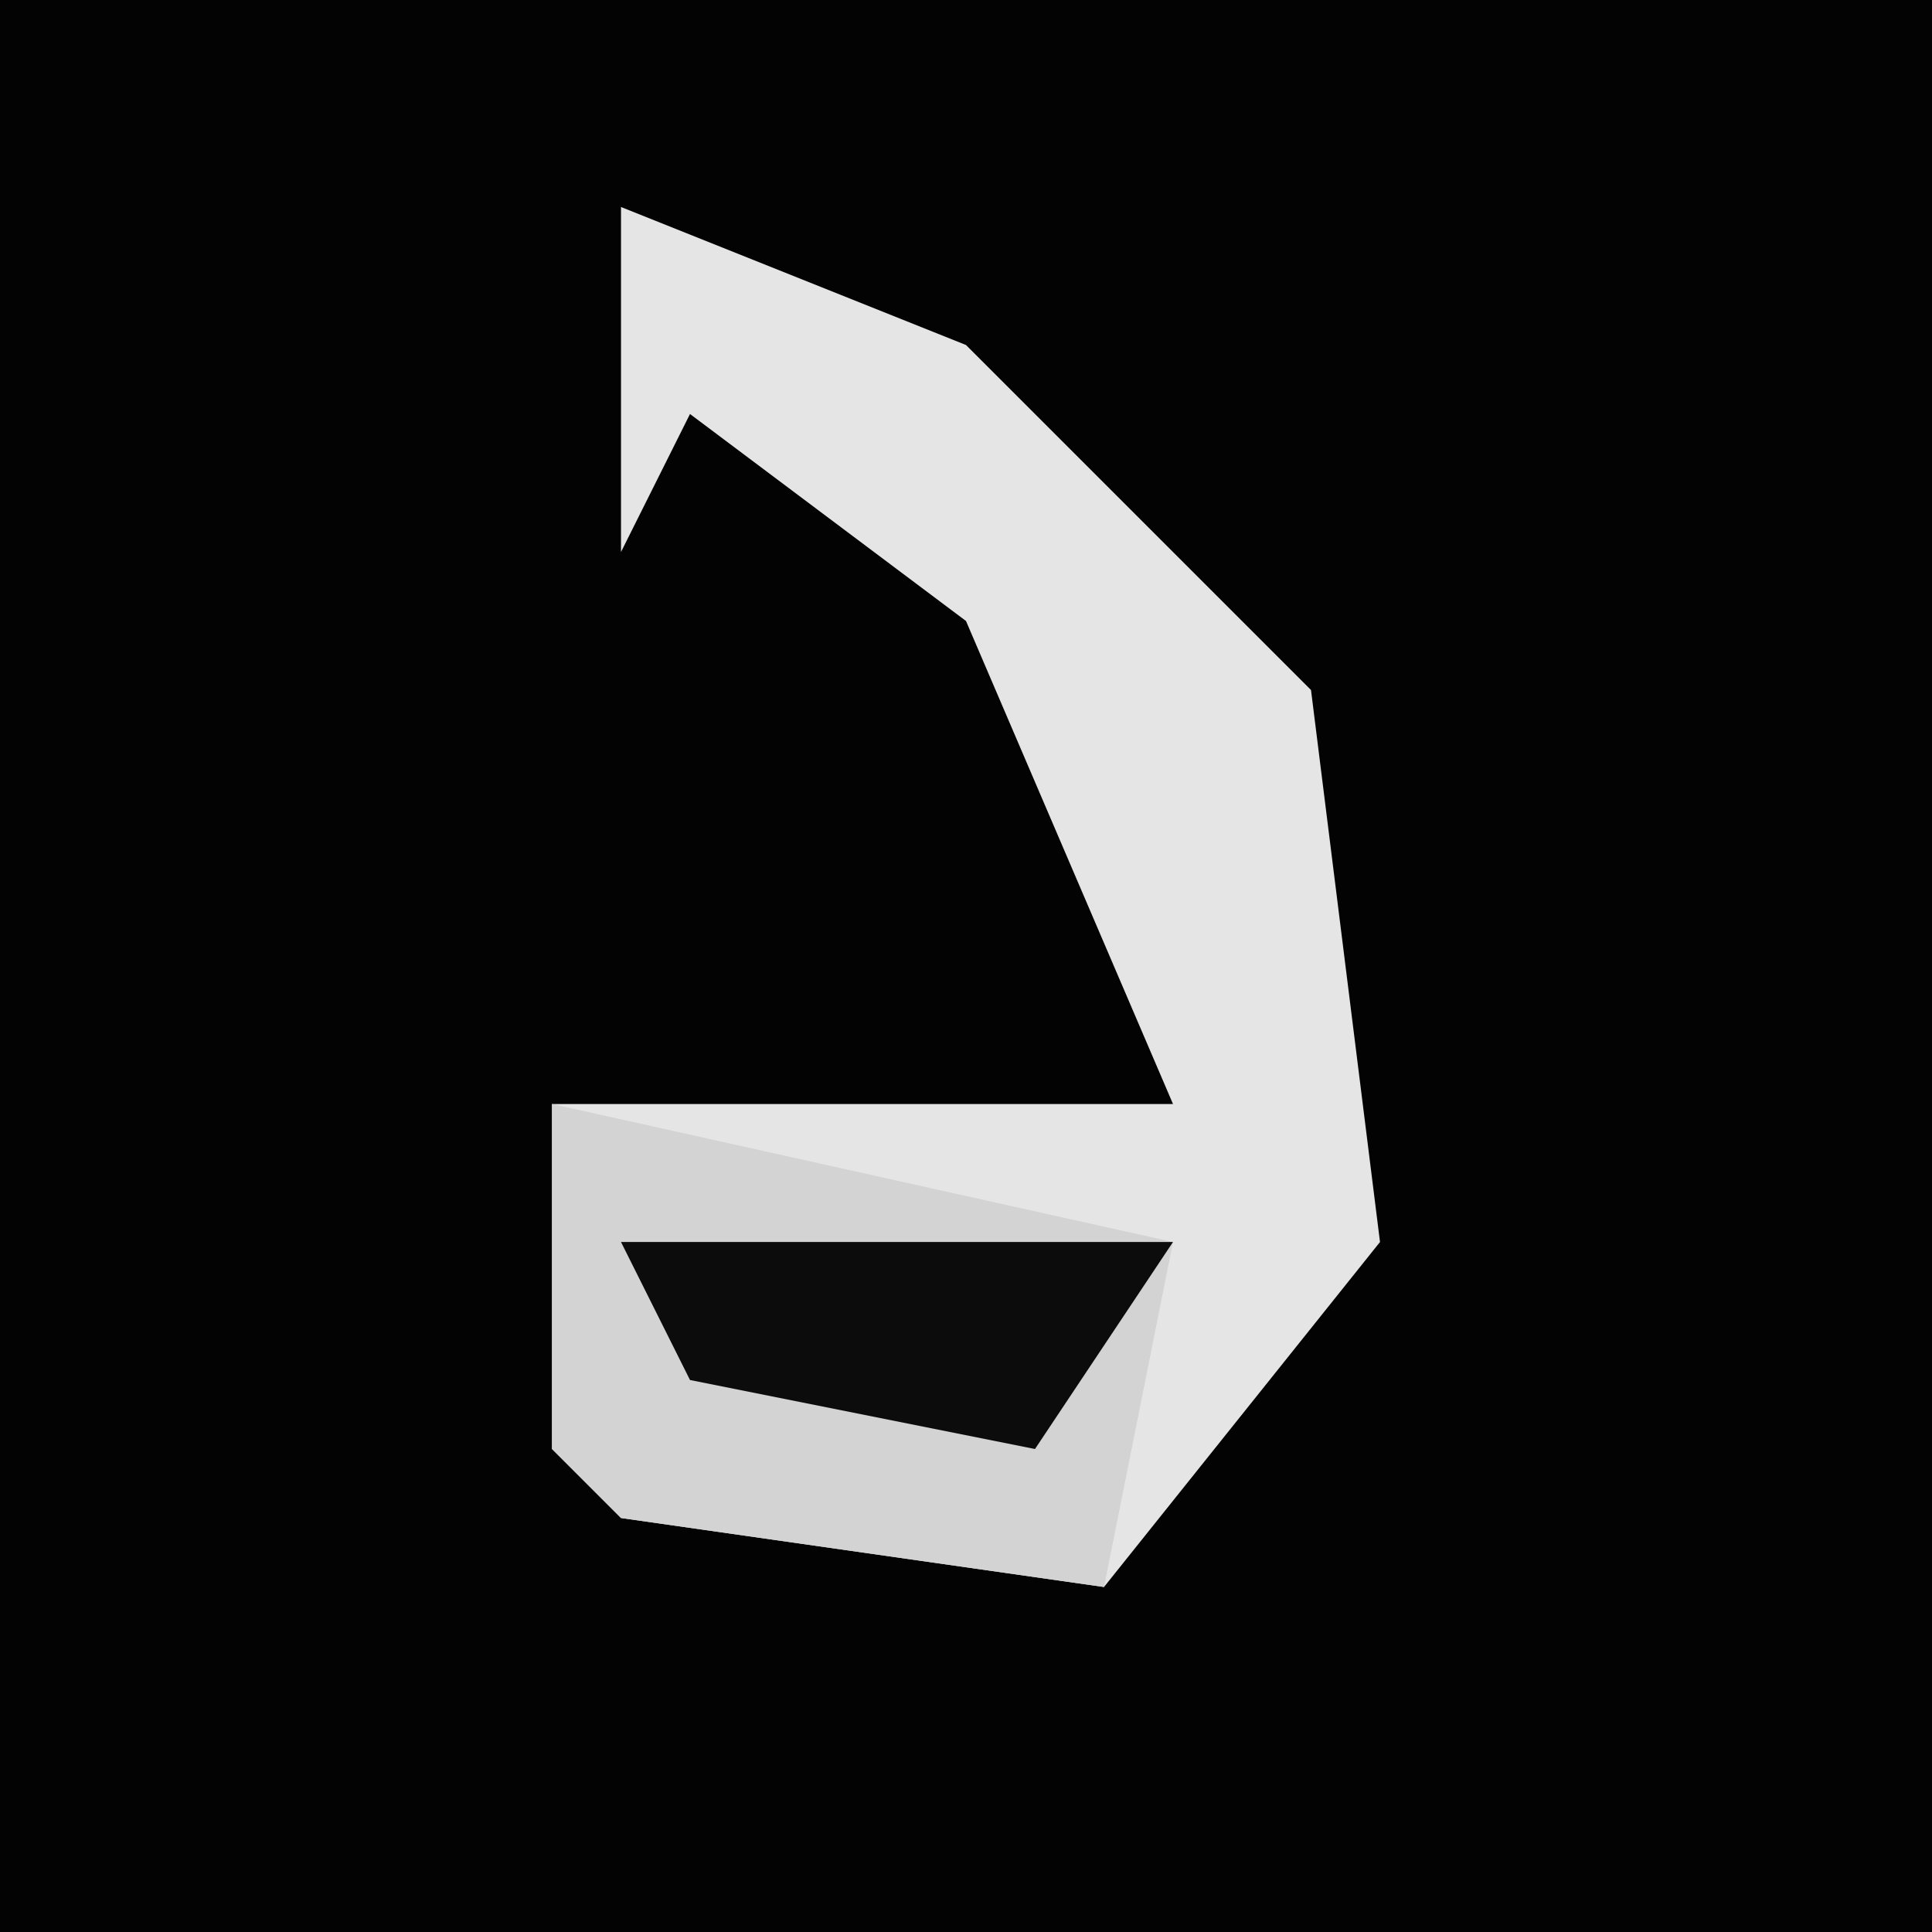 <?xml version="1.0" encoding="UTF-8"?>
<svg version="1.1" xmlns="http://www.w3.org/2000/svg" width="28" height="28">
<path d="M0,0 L28,0 L28,28 L0,28 Z " fill="#030303" transform="translate(0,0)"/>
<path d="M0,0 L5,2 L10,7 L11,15 L7,20 L0,19 L-1,18 L-1,13 L8,13 L5,6 L1,3 L0,5 Z " fill="#E5E5E5" transform="translate(9,3)"/>
<path d="M0,0 L9,2 L8,7 L1,6 L0,5 Z " fill="#D3D3D3" transform="translate(8,16)"/>
<path d="M0,0 L8,0 L6,3 L1,2 Z " fill="#0C0C0C" transform="translate(9,18)"/>
</svg>
